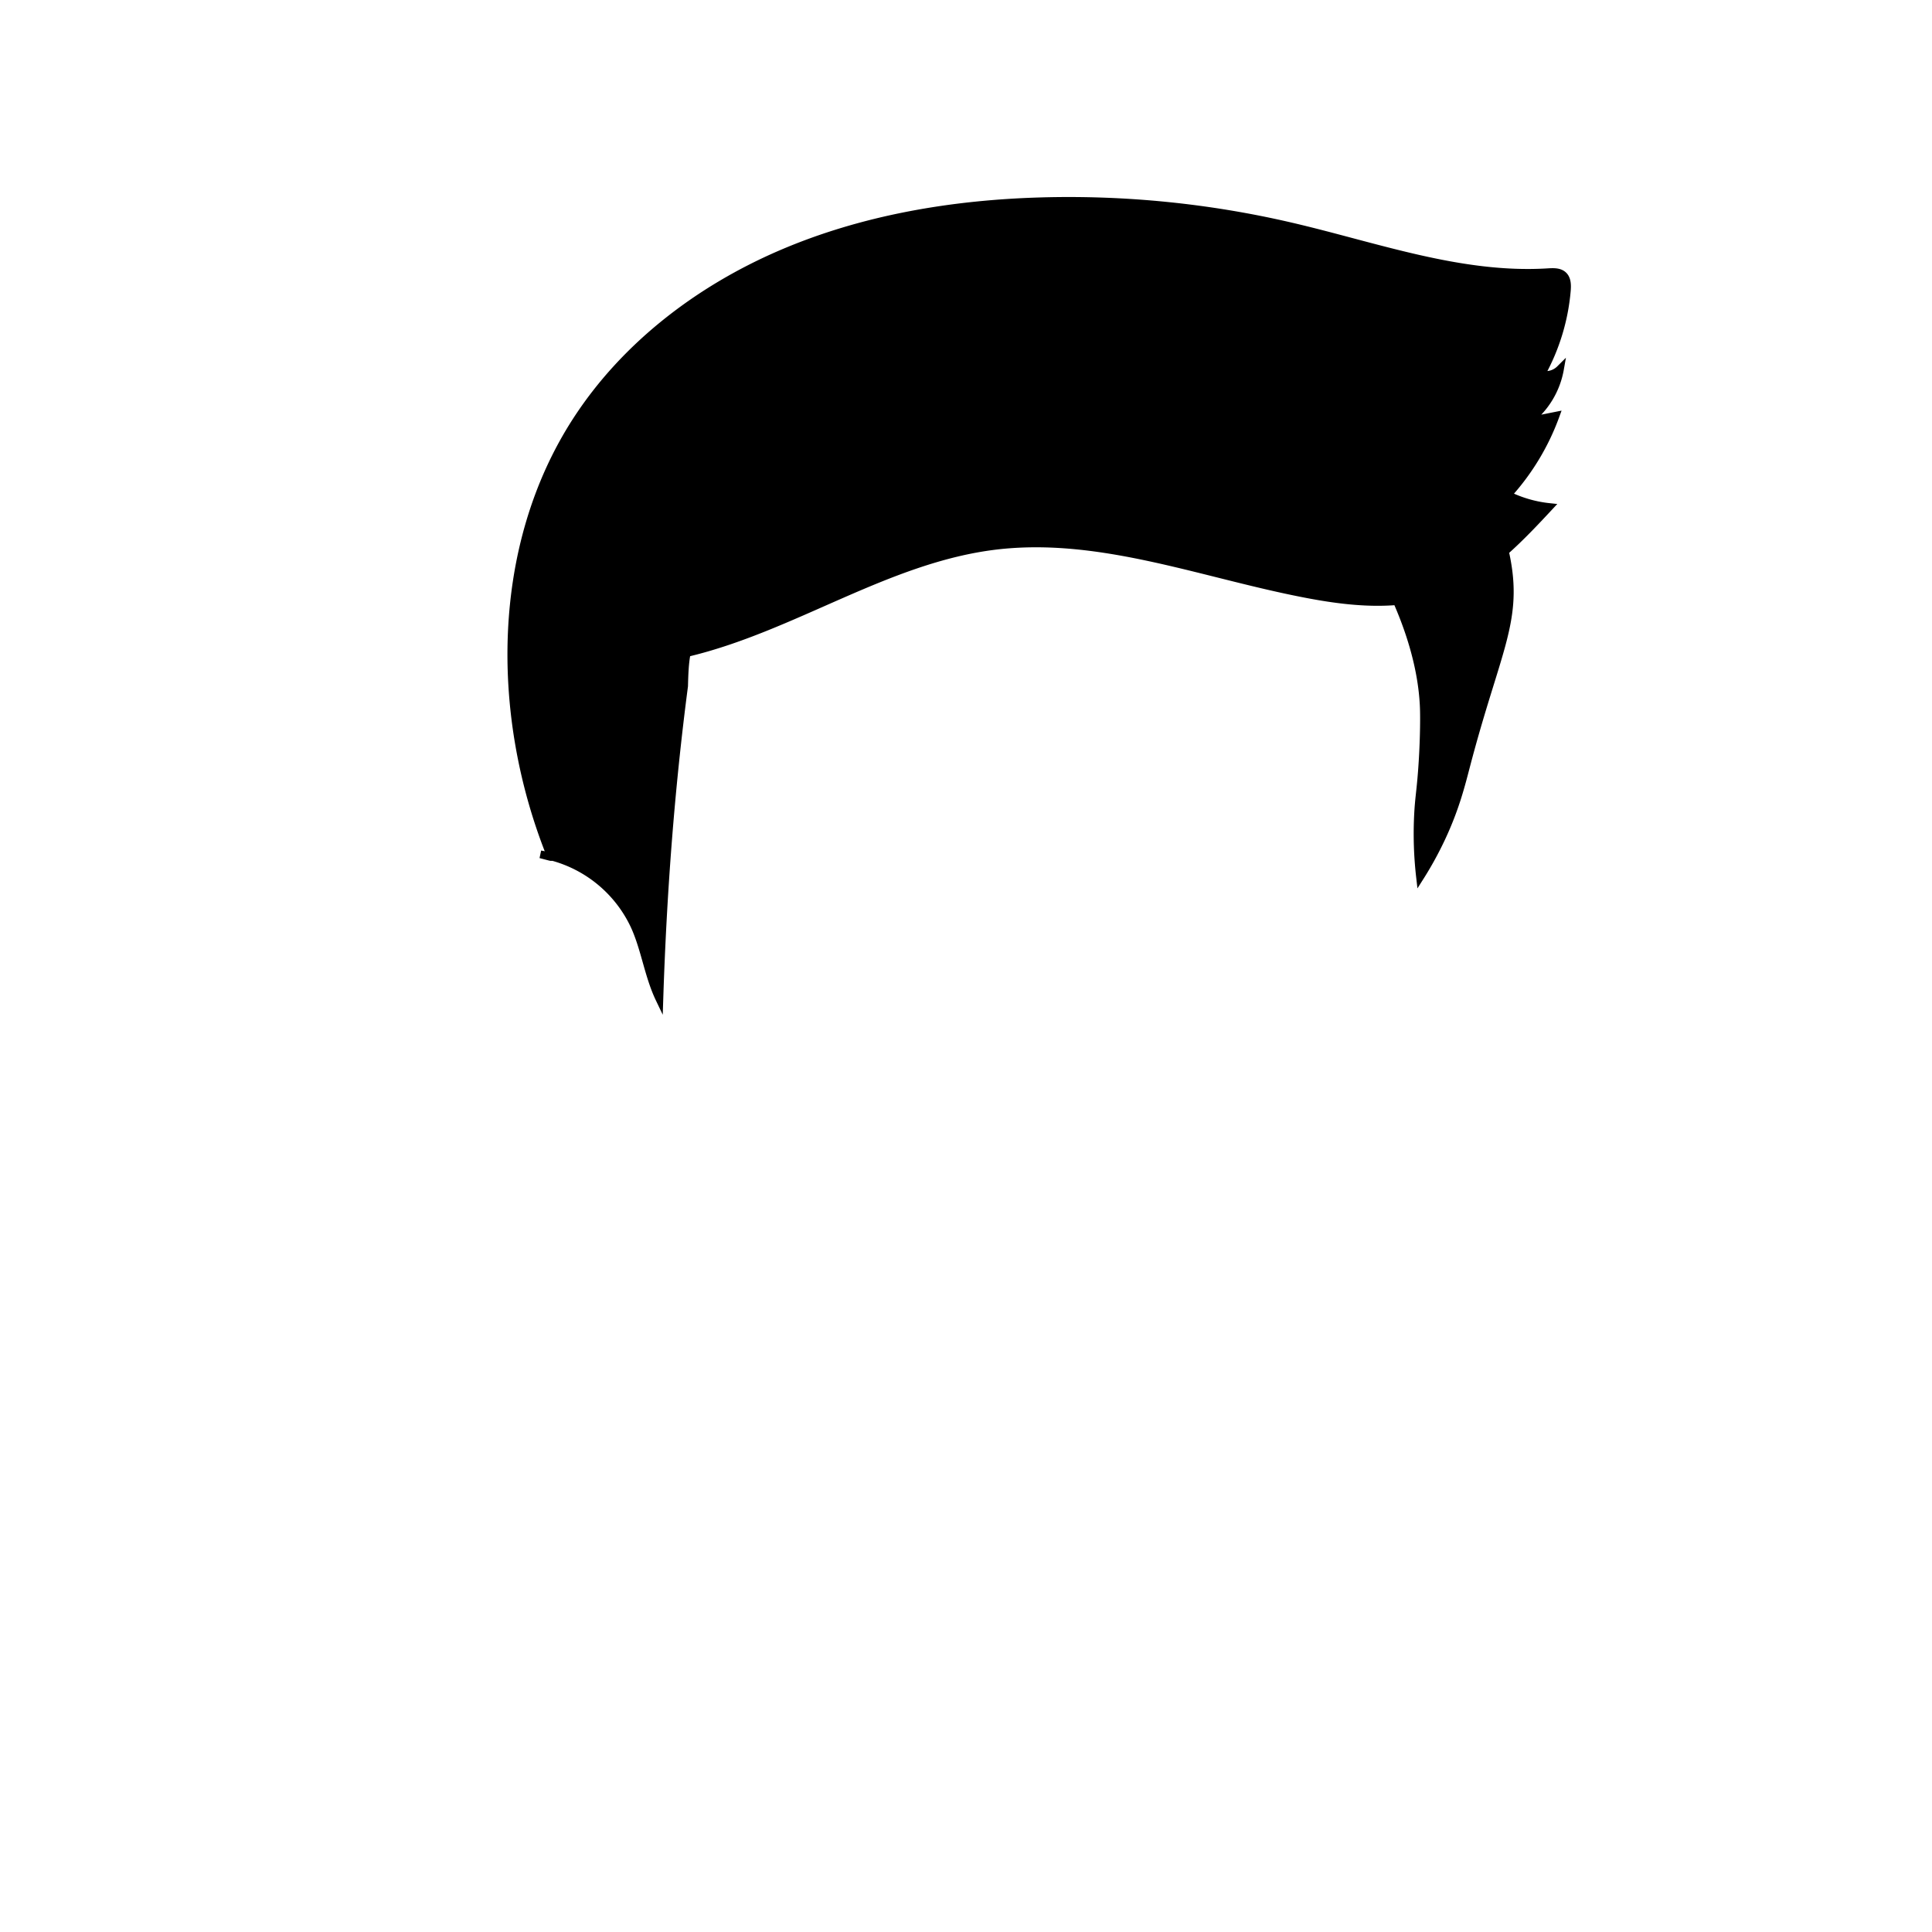 <svg
  id="图层_2"
  data-name="图层 2"
  xmlns="http://www.w3.org/2000/svg"
  viewBox="0 0 1000 1000"
>
  <defs>
    <style>
      .cls-1 {
        fill: {{color[0]}};
        stroke: #000;
        stroke-miterlimit: 10;
        stroke-width: 4px;
      }
    </style>
  </defs>
  <path
    class="cls-1"
    d="M285.21,443.34q-2.7-.69-5.43-1.13C285.6,443.77,285.51,443.77,285.21,443.34Z"
  />
  <path
    class="cls-1"
    d="M809.19,142.52c-2-1.92-5.14-1.79-7.92-1.62-45.18,2.83-89-13.47-133.11-23.72a507.55,507.55,0,0,0-129.29-13c-46.09,1.31-92.41,9.08-134.76,27.33s-80.62,47.41-105.7,86.1c-42.5,65.55-42.46,153-13.31,225.54a.91.91,0,0,0,.11.16,65.87,65.87,0,0,1,43.27,36.09c5.45,12.07,7.1,25.62,12.82,37.57,1.75-54.12,5.75-108.17,12.8-161.88.16-5.92.32-11.84,1.38-17.09,55.07-13,103.71-48.76,159.9-55.51,55.13-6.61,109.1,15.53,163.72,25.53,14.43,2.64,29.38,4.37,43.91,3.13,11.7,26.63,13.75,46.09,14,56.82.11,4.82.06,17-1.06,31.55-.8,10.45-1.49,13.39-1.94,21.45a195.38,195.38,0,0,0,1,33,182.22,182.22,0,0,0,11-20c7.36-15.64,10.31-27.74,13-38,15.2-57.93,26.64-73.77,21-105.32-.4-2.25-.8-4.07-1.06-5.22,8.07-7.15,15.58-15.13,22.91-23a63.87,63.87,0,0,1-21.5-6.24,123.88,123.88,0,0,0,24.81-41L791.06,218a43.4,43.4,0,0,0,16.39-26.95,10.44,10.44,0,0,1-9.74,2.78A108.27,108.27,0,0,0,811,150.41C811.23,147.63,811.22,144.45,809.19,142.52Z"
  />
</svg>
